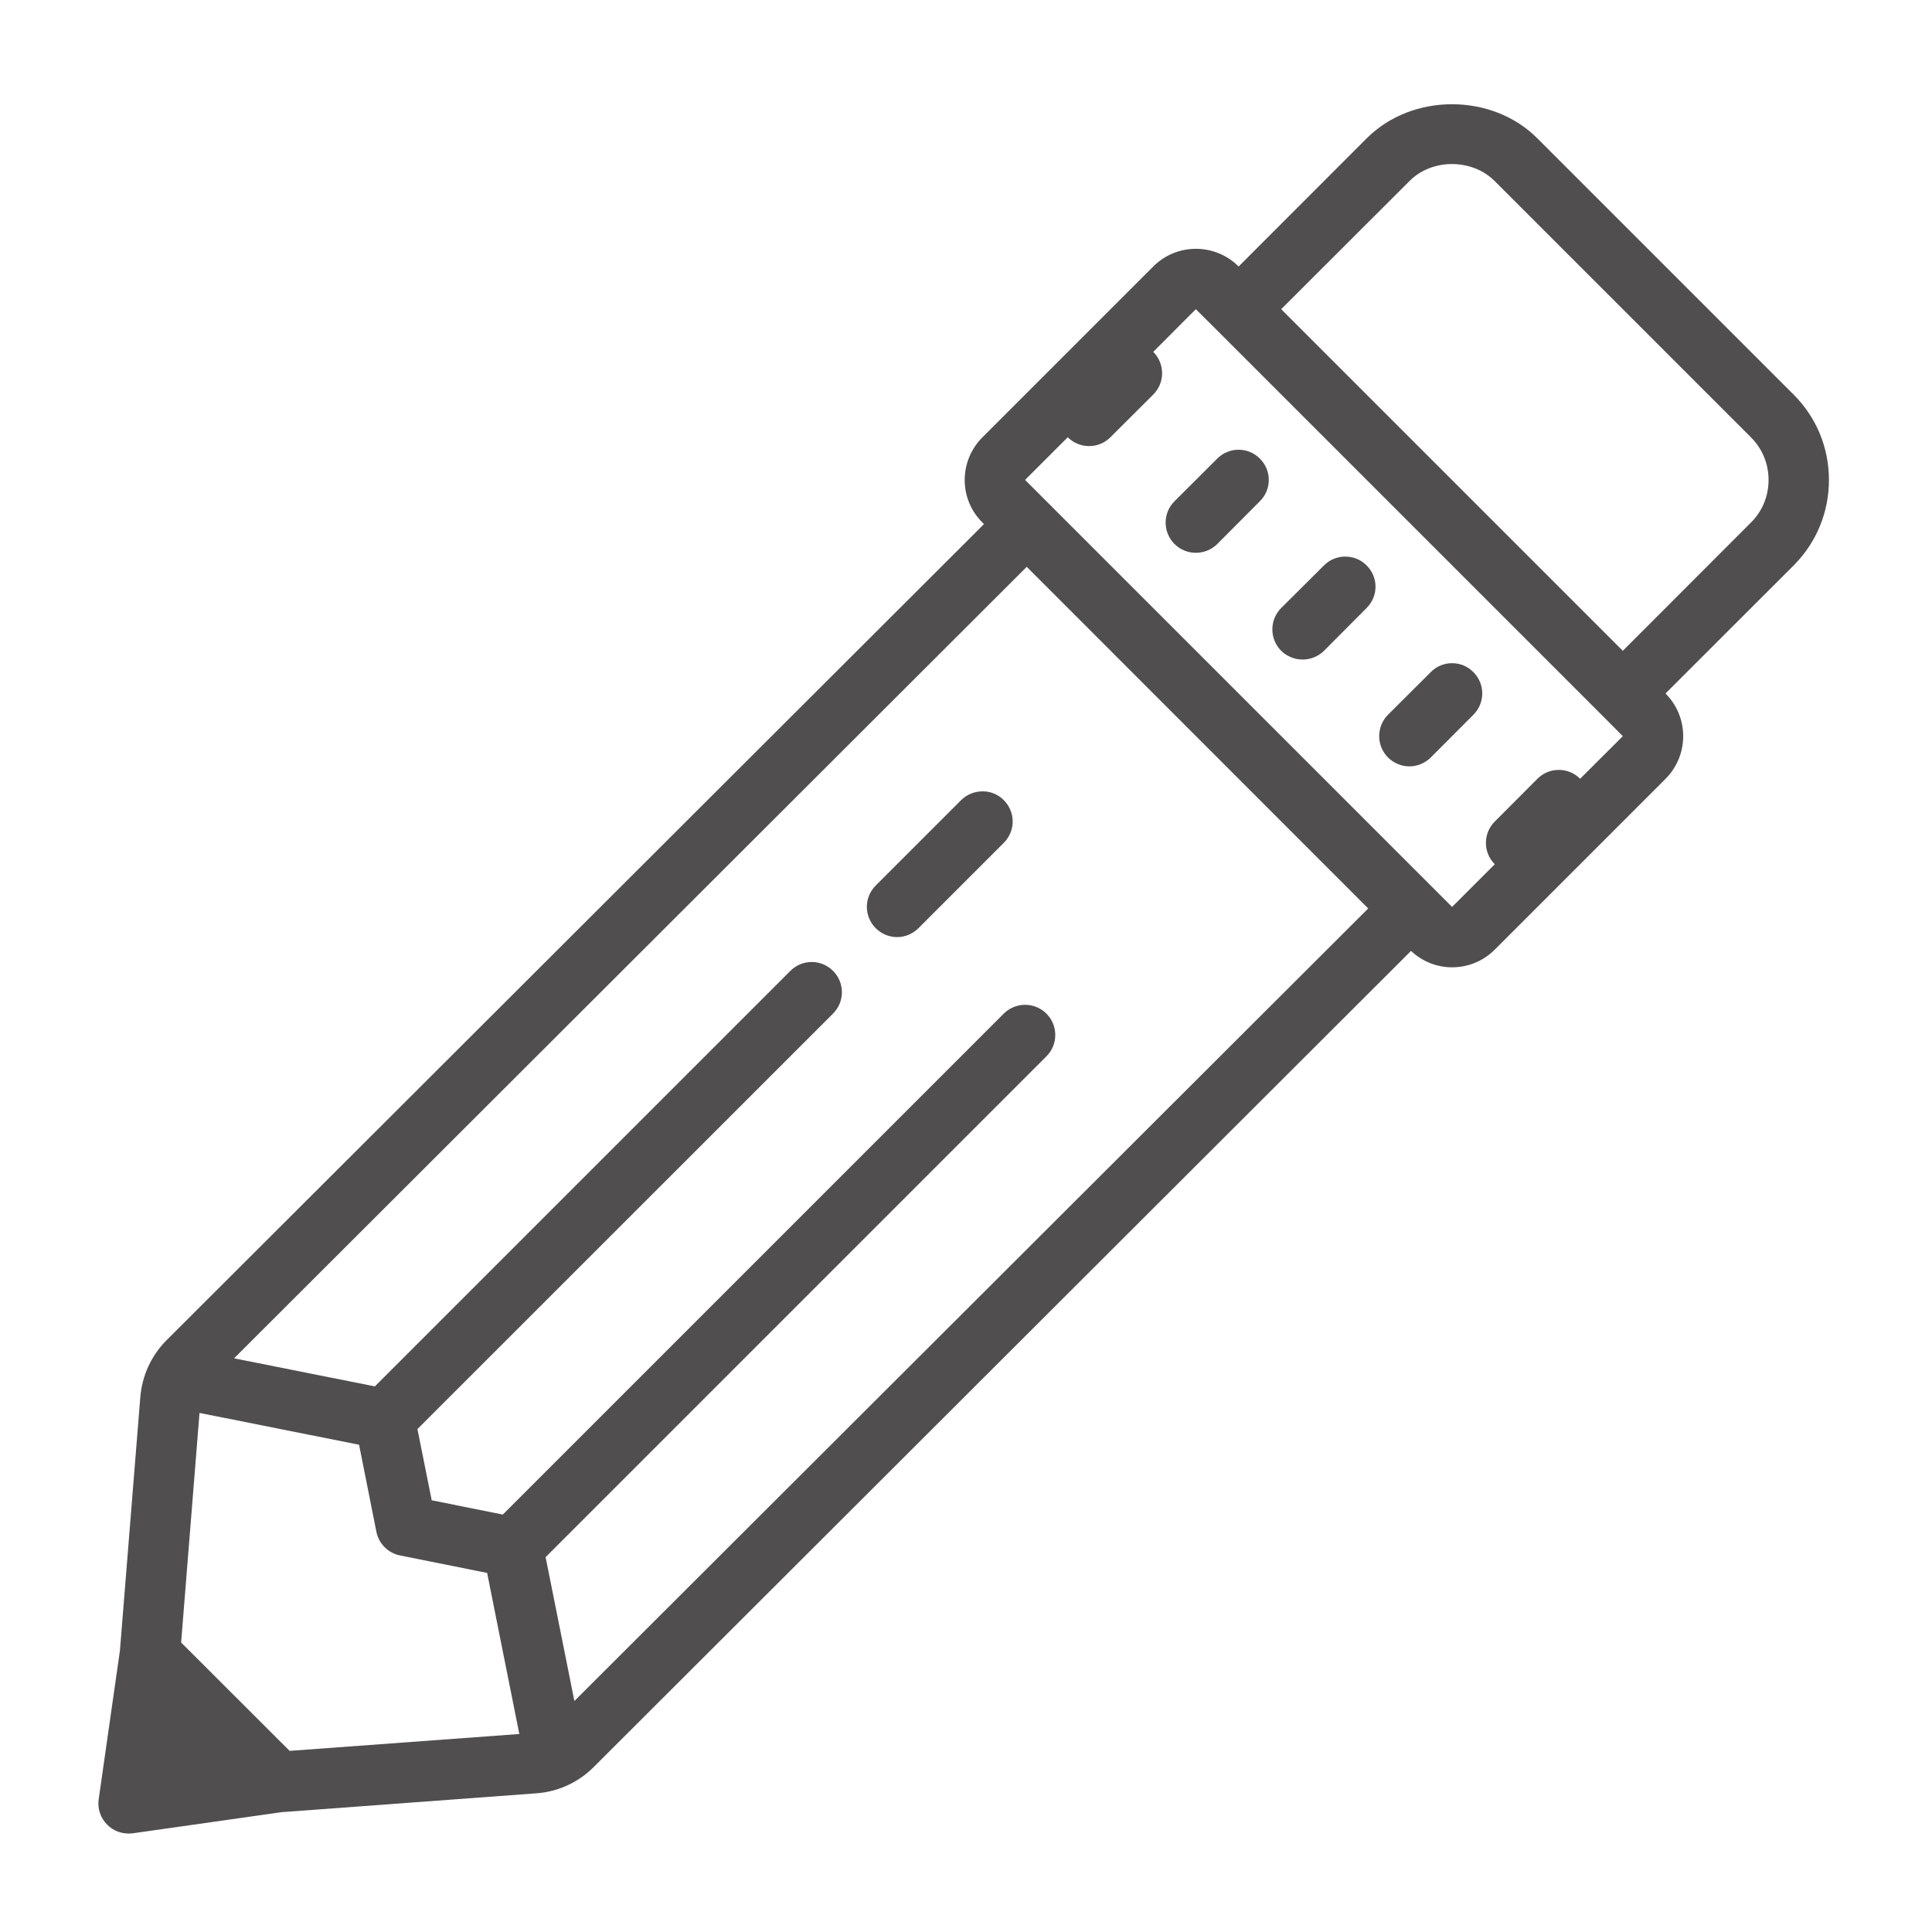 <svg fill="#504E4E" xmlns="http://www.w3.org/2000/svg"  viewBox="0 0 64 64" width="64px" height="64px"><path d="M 48.098 3.453 C 47.062 3.453 46.027 3.828 45.27 4.586 L 41.031 8.828 C 40.25 8.047 38.98 8.047 38.203 8.828 L 32.547 14.484 C 32.168 14.863 31.957 15.367 31.957 15.902 C 31.957 16.434 32.168 16.938 32.547 17.312 L 32.594 17.363 L 5.516 44.398 C 5.012 44.902 4.707 45.57 4.648 46.281 L 3.973 54.676 L 3.27 59.598 C 3.223 59.91 3.328 60.223 3.555 60.449 C 3.742 60.637 3.996 60.738 4.258 60.738 C 4.309 60.738 4.355 60.738 4.402 60.73 L 9.32 60.031 L 17.766 59.406 C 18.484 59.355 19.156 59.047 19.664 58.539 L 46.742 31.5 C 47.113 31.848 47.59 32.043 48.102 32.043 C 48.637 32.043 49.137 31.836 49.516 31.457 L 55.172 25.801 C 55.953 25.02 55.953 23.754 55.172 22.973 L 59.418 18.73 C 60.172 17.973 60.586 16.969 60.586 15.898 C 60.586 14.832 60.172 13.824 59.414 13.07 L 50.93 4.586 C 50.176 3.828 49.137 3.453 48.098 3.453 Z M 48.098 5.434 C 48.617 5.434 49.137 5.621 49.516 6 L 58 14.484 C 58.379 14.863 58.586 15.363 58.586 15.898 C 58.586 16.434 58.379 16.938 58 17.312 L 53.758 21.559 L 42.441 10.242 L 46.688 6 C 47.062 5.621 47.582 5.434 48.098 5.434 Z M 39.613 10.242 L 40.324 10.949 L 53.051 23.676 L 53.758 24.387 L 52.344 25.797 C 51.953 25.406 51.32 25.406 50.93 25.797 L 49.516 27.215 C 49.125 27.605 49.125 28.238 49.516 28.629 L 48.102 30.043 L 33.957 15.898 L 35.371 14.484 C 35.566 14.68 35.82 14.777 36.078 14.777 C 36.336 14.777 36.59 14.68 36.785 14.484 L 38.203 13.07 C 38.594 12.68 38.594 12.047 38.203 11.656 Z M 41.031 14.898 C 40.773 14.898 40.52 14.996 40.324 15.191 L 38.906 16.605 C 38.516 16.996 38.516 17.629 38.906 18.02 C 39.102 18.215 39.359 18.312 39.613 18.312 C 39.871 18.312 40.129 18.215 40.324 18.02 L 41.734 16.605 C 42.129 16.215 42.129 15.582 41.734 15.191 C 41.539 14.996 41.285 14.898 41.031 14.898 Z M 44.562 18.438 C 44.309 18.438 44.055 18.531 43.859 18.73 L 42.441 20.141 C 42.051 20.535 42.051 21.164 42.441 21.559 C 42.637 21.75 42.895 21.848 43.152 21.848 C 43.406 21.848 43.664 21.75 43.859 21.559 L 45.27 20.141 C 45.664 19.75 45.664 19.121 45.27 18.73 C 45.074 18.531 44.82 18.438 44.562 18.438 Z M 34.012 18.777 L 45.324 30.094 L 19.027 56.348 L 18.074 51.582 L 34.664 34.992 C 35.055 34.602 35.055 33.969 34.664 33.578 C 34.273 33.188 33.645 33.188 33.25 33.578 L 16.656 50.172 L 14.301 49.699 L 13.828 47.34 L 27.594 33.578 C 27.988 33.184 27.988 32.555 27.594 32.16 C 27.203 31.77 26.574 31.77 26.184 32.16 L 12.418 45.926 L 7.754 44.996 Z M 48.102 21.969 C 47.844 21.969 47.59 22.066 47.395 22.266 L 45.98 23.676 C 45.59 24.07 45.59 24.699 45.98 25.094 C 46.176 25.285 46.43 25.387 46.688 25.387 C 46.945 25.387 47.199 25.285 47.395 25.094 L 48.809 23.676 C 49.199 23.285 49.199 22.656 48.809 22.266 C 48.613 22.066 48.359 21.969 48.102 21.969 Z M 32.547 26.215 C 32.289 26.215 32.035 26.312 31.84 26.504 L 29.012 29.332 C 28.617 29.727 28.617 30.355 29.012 30.75 C 29.203 30.941 29.461 31.043 29.719 31.043 C 29.973 31.043 30.23 30.941 30.422 30.75 L 33.25 27.922 C 33.645 27.527 33.645 26.898 33.25 26.504 C 33.055 26.309 32.801 26.211 32.547 26.215 Z M 6.609 46.805 L 11.895 47.859 L 12.469 50.746 C 12.551 51.141 12.859 51.449 13.254 51.527 L 16.137 52.105 L 17.203 57.441 L 9.594 58 L 6 54.41 Z"/></svg>